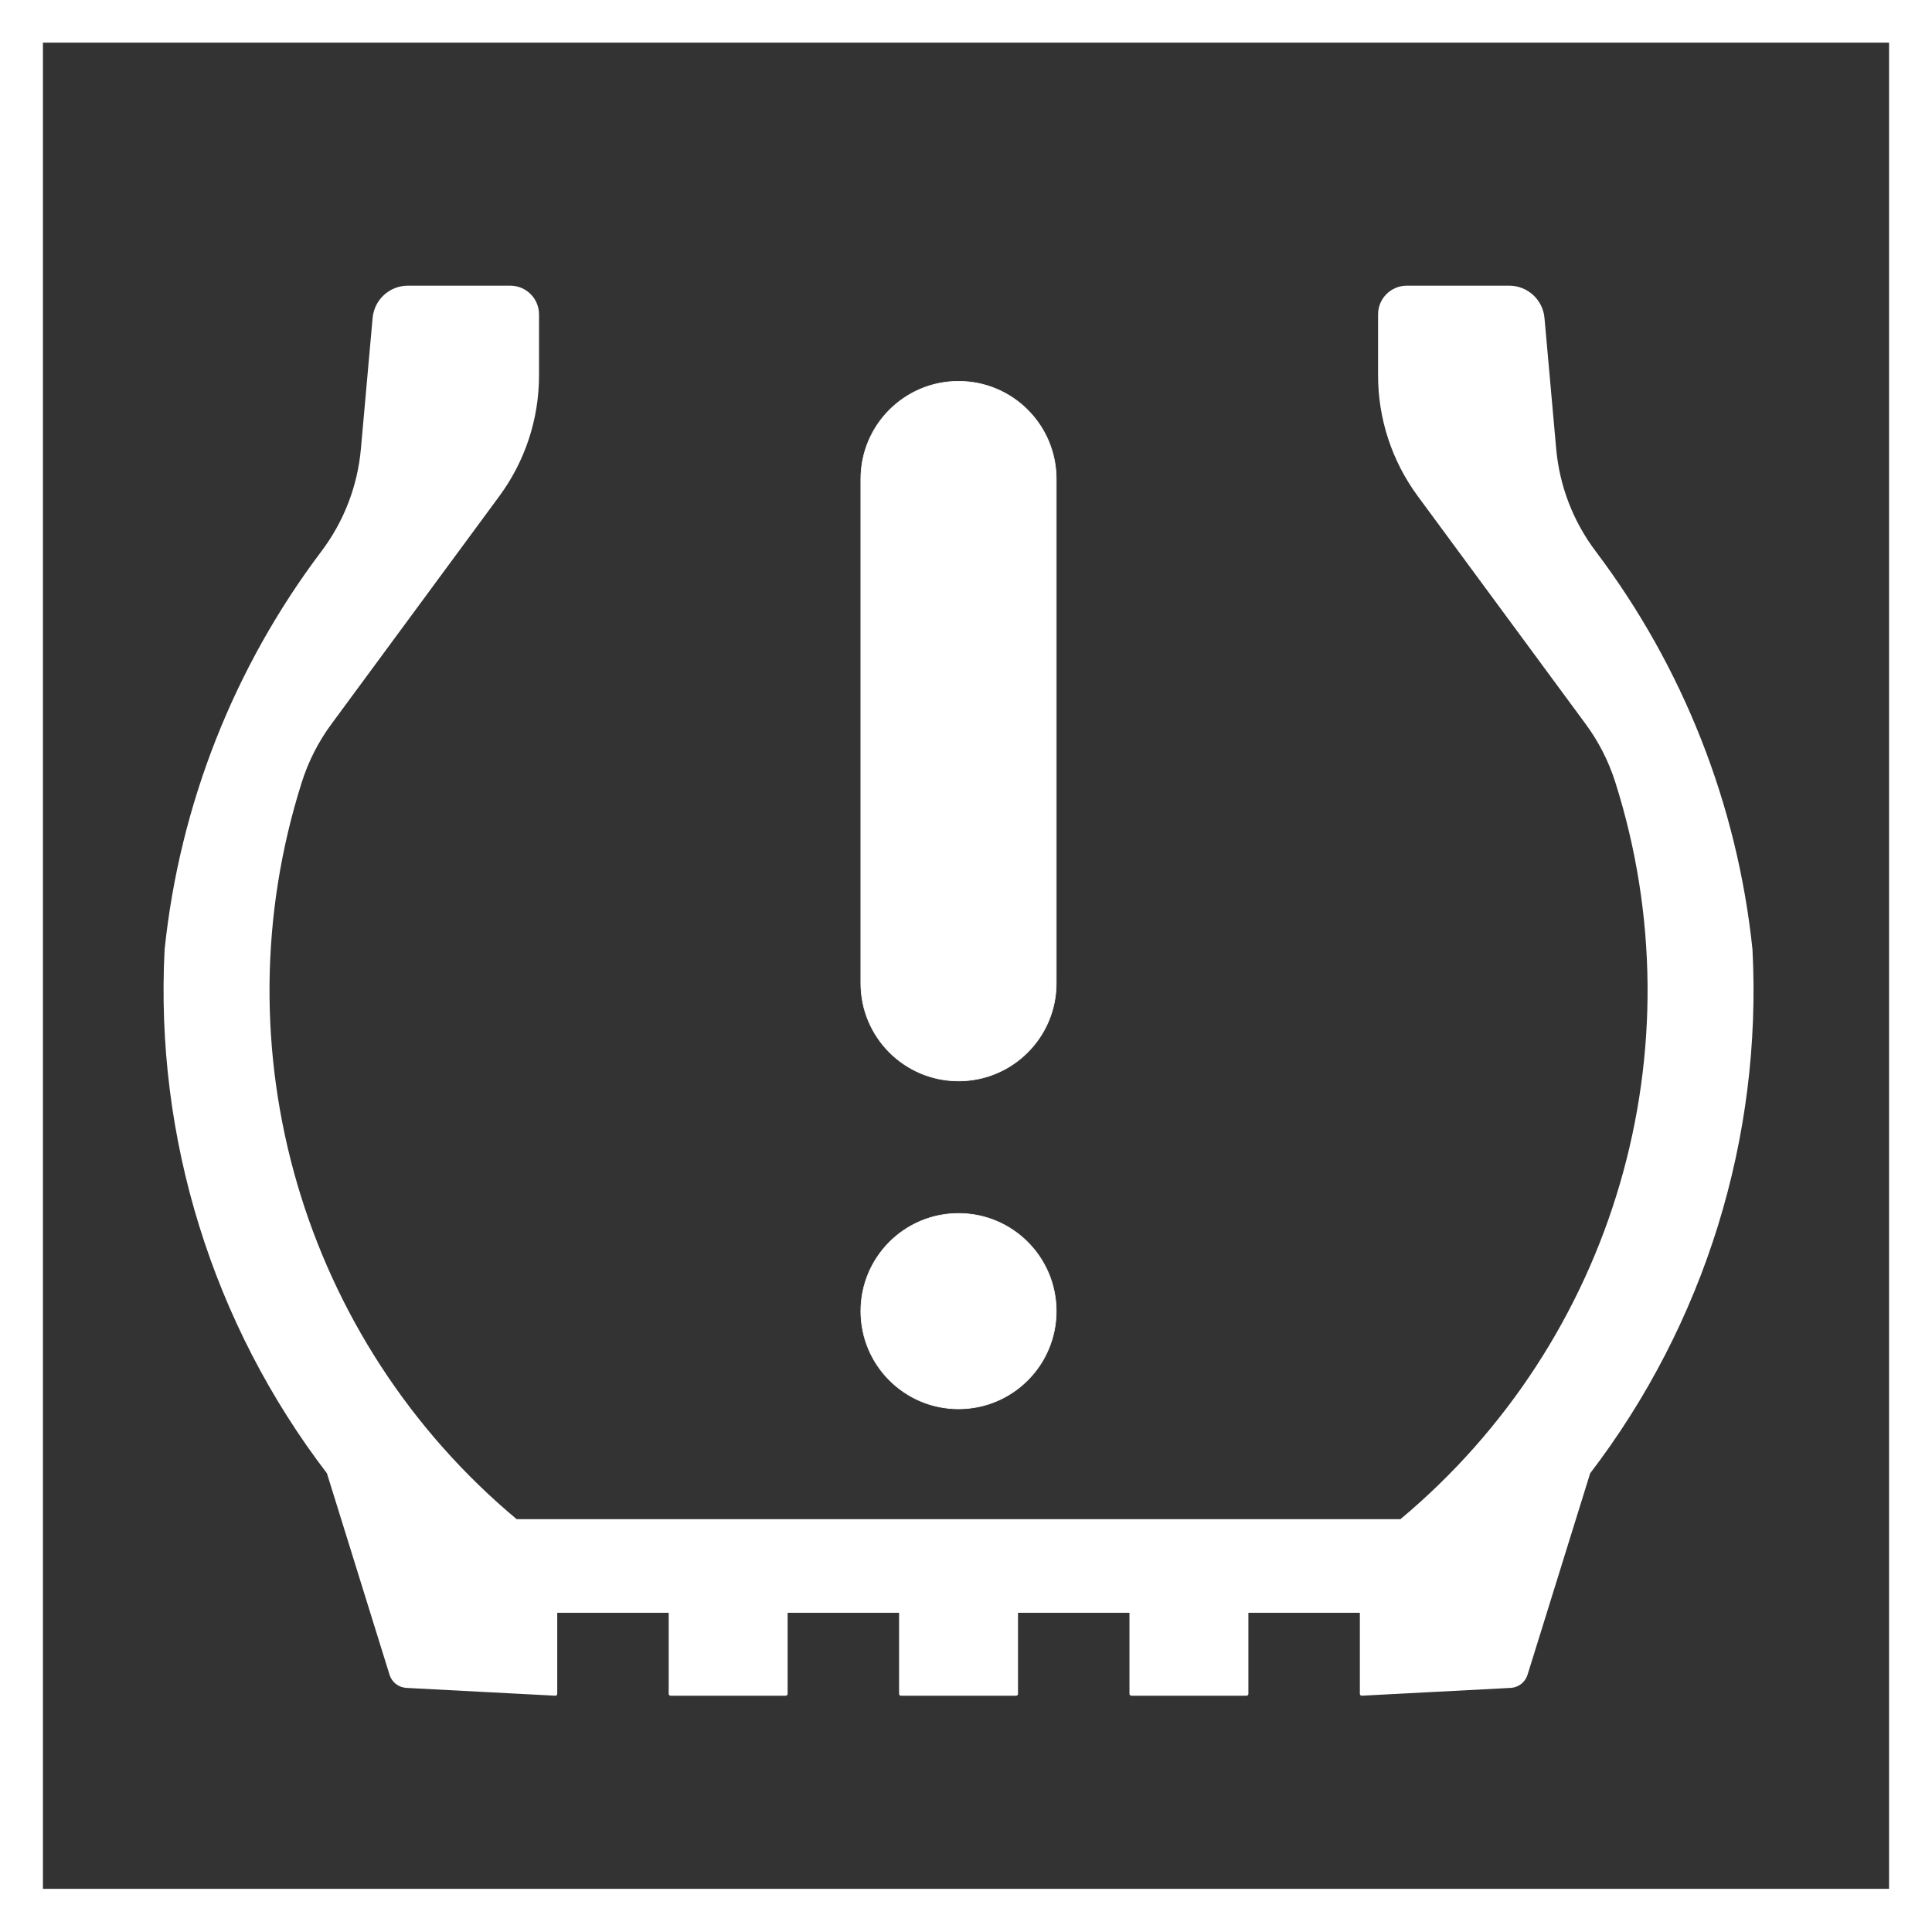 <?xml version="1.0" encoding="UTF-8" standalone="no"?>
<!-- Created with Inkscape (http://www.inkscape.org/) -->

<svg
   xmlns:dc="http://purl.org/dc/elements/1.1/"
   xmlns:cc="http://creativecommons.org/ns#"
   xmlns:rdf="http://www.w3.org/1999/02/22-rdf-syntax-ns#"
   xmlns:svg="http://www.w3.org/2000/svg"
   xmlns="http://www.w3.org/2000/svg"
   xmlns:sodipodi="http://sodipodi.sourceforge.net/DTD/sodipodi-0.dtd"
   xmlns:inkscape="http://www.inkscape.org/namespaces/inkscape"
   width="576"
   height="576"
   id="svg4309"
   sodipodi:version="0.32"
   inkscape:version="0.48.5 r10040"
   version="1.0"
   sodipodi:docname="notification_icon.svg"
   inkscape:output_extension="org.inkscape.output.svg.inkscape"
   inkscape:export-filename="/Users/keithconger/Projects/Android/AndroidstudioProjects/org.thecongers.itpms/app/src/main/res/drawable-mdpi/notification_icon.png"
   inkscape:export-xdpi="3.5904629"
   inkscape:export-ydpi="3.5904629">
  <rect width="100%" height="100%" fill="#333333" stroke="none"/>
  <defs
     id="defs4311">
    <inkscape:perspective
       sodipodi:type="inkscape:persp3d"
       inkscape:vp_x="0 : 526.18109 : 1"
       inkscape:vp_y="0 : 1000 : 0"
       inkscape:vp_z="744.09448 : 526.18109 : 1"
       inkscape:persp3d-origin="372.04724 : 350.78739 : 1"
       id="perspective4317" />
  </defs>
  <sodipodi:namedview
     id="base"
     pagecolor="#ffffff"
     bordercolor="#666666"
     borderopacity="1.0"
     gridtolerance="10000"
     guidetolerance="10"
     objecttolerance="10"
     inkscape:pageopacity="0"
     inkscape:pageshadow="2"
     inkscape:zoom="1.2170139"
     inkscape:cx="288"
     inkscape:cy="288"
     inkscape:document-units="px"
     inkscape:current-layer="layer1"
     showgrid="false"
     showborder="true"
     inkscape:showpageshadow="true"
     borderlayer="false"
     inkscape:window-width="1182"
     inkscape:window-height="995"
     inkscape:window-x="225"
     inkscape:window-y="19"
     inkscape:window-maximized="0" />
  <g
     inkscape:label="Layer 1"
     inkscape:groupmode="layer"
     id="layer1"
     transform="translate(572.874,32.32)">
    <rect
       style="fill:#ffffff;fill-opacity:0;stroke:#ffffff;stroke-width:25.6;stroke-linejoin:round;stroke-miterlimit:4;stroke-opacity:1;stroke-dasharray:none"
       id="rect3030"
       width="576"
       height="576"
       x="0"
       y="-0.078"
       transform="translate(-572.874,-32.32)" />
    <g
       transform="matrix(1.113,0,0,1.113,-607.738,-1.64)"
       id="g3499"
       style="fill-rule:nonzero;stroke:#ffffff;stroke-width:0.176;stroke-linecap:round;stroke-linejoin:round;stroke-miterlimit:4;fill:#ffffff;fill-opacity:1;stroke-opacity:1">
      <path
         d="m 314.258,323.649 c 0,-14.453 -11.717,-26.17 -26.17,-26.17 -14.453,0 -26.17,11.717 -26.17,26.17 0,14.453 11.717,26.17 26.17,26.17 14.453,0 26.17,-11.717 26.17,-26.17 z"
         id="path3501"
         inkscape:connector-curvature="0"
         style="fill:#ffffff;fill-opacity:1;stroke:#ffffff;stroke-opacity:1" />
      <path
         d="m 261.918,100.744 0,135.07 c 0,14.454 11.717,26.17 26.17,26.17 14.453,0 26.17,-11.716 26.17,-26.17 l 0,-135.07 c 0,-14.453 -11.717,-26.17 -26.17,-26.17 -14.453,0 -26.17,11.717 -26.17,26.17 z"
         id="path3503"
         inkscape:connector-curvature="0"
         style="fill:#ffffff;fill-opacity:1;stroke:#ffffff;stroke-opacity:1" />
      <path
         d="m 406.636,379.875 c 57.72,-48.15 80.581,-126.431 57.848,-198.077 -1.786,-5.631 -4.486,-10.932 -7.991,-15.688 L 411.483,105.019 C 404.651,95.746 400.965,84.529 400.965,73.011 l 0,-16.359 c 0,-3.974 3.221,-7.195 7.195,-7.195 l 27.425,0 c 4.657,0 8.544,3.554 8.959,8.192 l 3.136,35.062 c 0.899,10.05 4.599,19.646 10.676,27.699 23.392,30.994 37.879,67.783 41.902,106.404 2.6,50.354 -12.795,99.991 -43.431,140.038 l -16.805,54.062 c -0.559,1.798 -2.179,3.058 -4.059,3.156 l -39.878,2.09 0,-22.209 -30.856,0 0,22.209 -30.856,0 0,-22.209 -30.856,0 0,22.209 -30.857,0 0,-22.209 -30.856,0 0,22.209 -30.856,0 0,-22.209 -30.856,0 0,22.209 -39.878,-2.09 c -1.88,-0.099 -3.5,-1.358 -4.059,-3.156 l -16.805,-54.062 C 88.713,326.805 73.319,277.168 75.919,226.814 c 4.023,-38.621 18.511,-75.41 41.902,-106.404 6.078,-8.053 9.776,-17.649 10.675,-27.699 l 3.137,-35.062 c 0.415,-4.638 4.302,-8.192 8.959,-8.192 l 27.425,0 c 3.974,0 7.195,3.221 7.195,7.195 l 0,16.359 c 0,11.519 -3.686,22.735 -10.519,32.008 l -45.009,61.09 c -3.504,4.757 -6.205,10.057 -7.991,15.688 -22.733,71.646 0.128,149.927 57.848,198.077 l 237.096,0 0,0 z"
         id="path3505"
         style="stroke-width:1;stroke-linecap:butt;stroke-linejoin:miter;fill:#ffffff;fill-opacity:1;stroke:#ffffff;stroke-opacity:1"
         inkscape:connector-curvature="0" />
    </g>
    <g
       transform="matrix(0.522,0,0,0.522,-573.152,314.034)"
       id="Layer_x0020_1"
       style="fill-rule:nonzero;stroke:#000000;stroke-miterlimit:4" />
  </g>
</svg>
